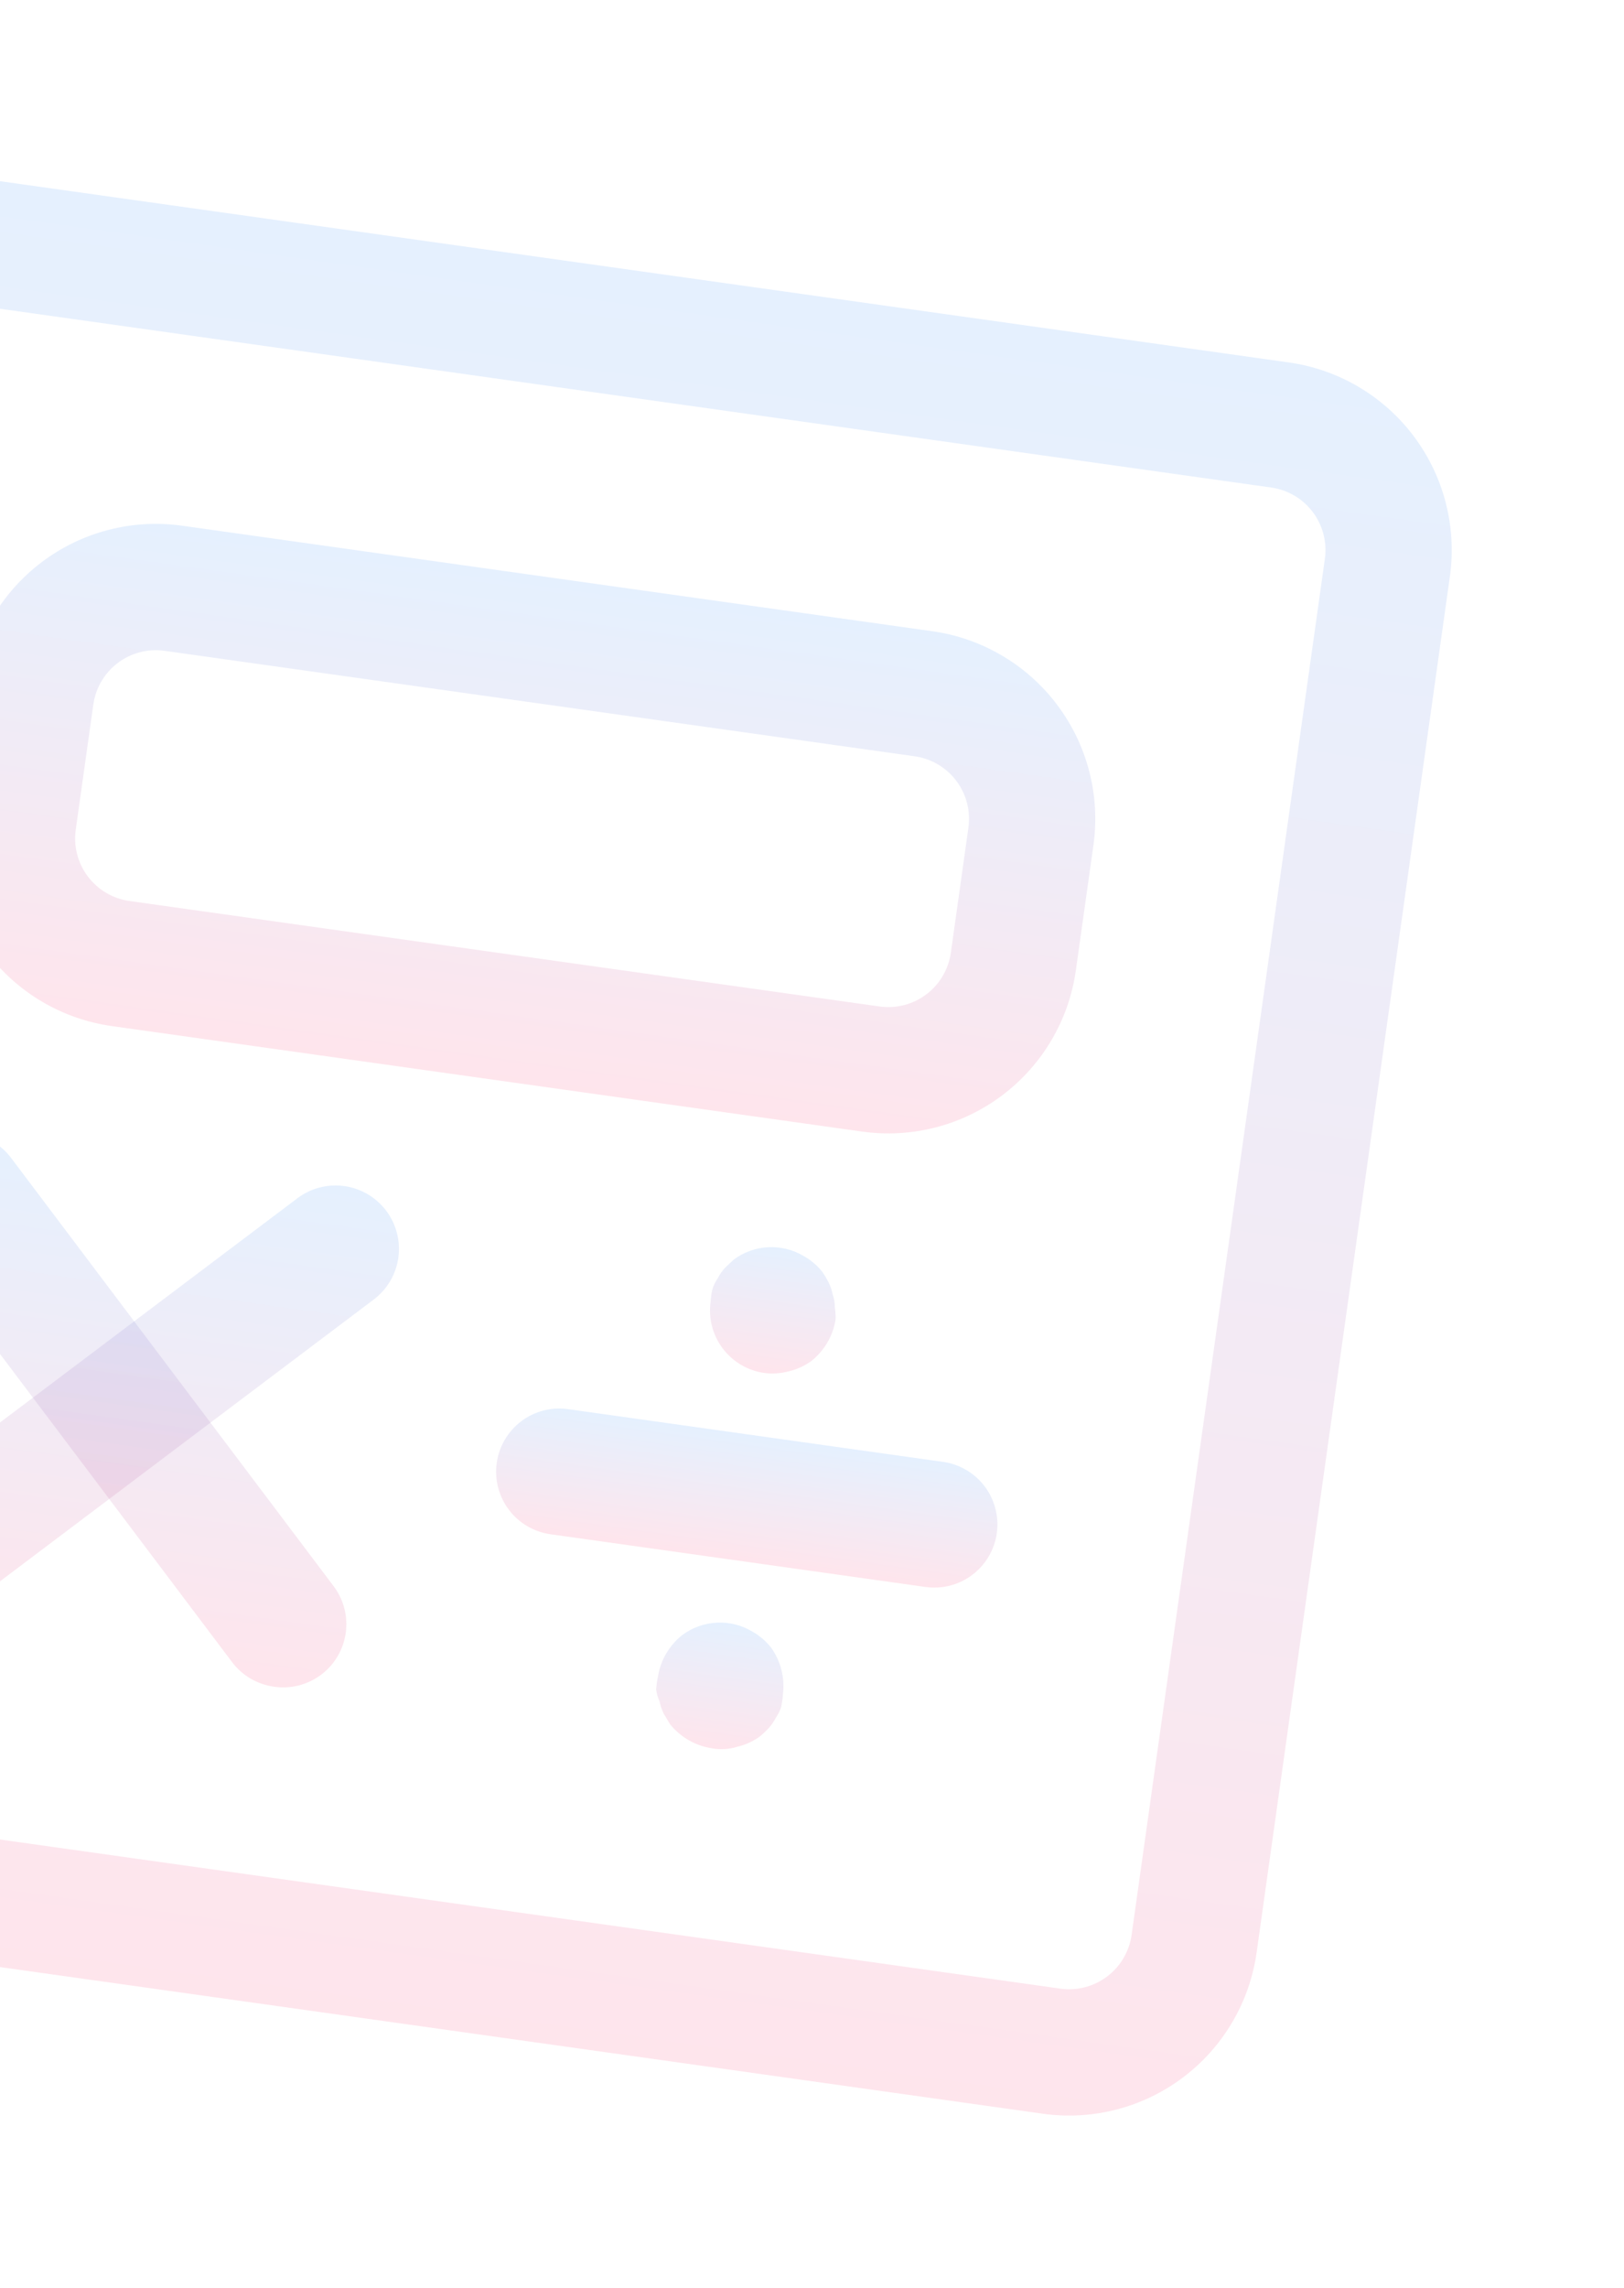 <svg width="201" height="283" viewBox="0 0 201 283" fill="none" xmlns="http://www.w3.org/2000/svg">
<g clip-path="url(#clip0_106_188)">
<path d="M129.059 261.451L-41.143 237.53C-47.299 236.665 -52.858 233.39 -56.599 228.426C-60.34 223.462 -61.956 217.215 -61.091 211.059L-37.17 40.857C-36.305 34.701 -33.03 29.142 -28.066 25.401C-23.102 21.66 -16.855 20.044 -10.699 20.909L159.503 44.83C165.659 45.695 171.219 48.97 174.96 53.934C178.7 58.898 180.316 65.145 179.451 71.301L155.531 241.503C154.665 247.659 151.39 253.219 146.426 256.959C141.462 260.7 135.215 262.316 129.059 261.451ZM-12.873 36.382C-14.925 36.094 -17.008 36.632 -18.663 37.879C-20.317 39.126 -21.409 40.98 -21.697 43.031L-45.618 213.234C-45.906 215.286 -45.367 217.368 -44.121 219.023C-42.874 220.678 -41.02 221.769 -38.968 222.058L131.234 245.978C133.286 246.266 135.368 245.728 137.023 244.481C138.678 243.234 139.769 241.381 140.058 239.329L163.978 69.126C164.266 67.075 163.728 64.992 162.481 63.337C161.234 61.683 159.381 60.591 157.329 60.303L-12.873 36.382Z" fill="url(#paint0_linear_106_188)" fill-opacity="0.1"/>
<path d="M106.686 139.967L13.849 126.92C7.693 126.055 2.133 122.78 -1.608 117.815C-5.348 112.851 -6.964 106.604 -6.099 100.448L-3.924 84.975C-3.059 78.82 0.216 73.26 5.18 69.519C10.144 65.778 16.391 64.163 22.547 65.028L115.385 78.076C121.54 78.941 127.1 82.216 130.841 87.18C134.582 92.144 136.197 98.391 135.332 104.547L133.158 120.02C132.292 126.175 129.017 131.735 124.053 135.476C119.089 139.217 112.842 140.832 106.686 139.967ZM20.372 80.501C18.32 80.213 16.238 80.751 14.583 81.998C12.929 83.245 11.837 85.098 11.549 87.15L9.374 102.623C9.086 104.675 9.624 106.757 10.871 108.412C12.118 110.067 13.971 111.158 16.023 111.447L108.861 124.494C110.913 124.783 112.995 124.244 114.65 122.997C116.305 121.75 117.396 119.897 117.685 117.845L119.859 102.372C120.148 100.32 119.609 98.238 118.362 96.583C117.115 94.928 115.262 93.837 113.21 93.548L20.372 80.501Z" fill="url(#paint1_linear_106_188)" fill-opacity="0.1"/>
<path d="M33.922 208.634C32.903 208.496 31.921 208.159 31.032 207.642C30.144 207.124 29.366 206.437 28.744 205.618L-11.151 152.675C-12.403 151.014 -12.944 148.923 -12.654 146.863C-12.365 144.803 -11.269 142.942 -9.607 141.69C-7.946 140.438 -5.855 139.897 -3.794 140.186C-1.734 140.476 0.127 141.572 1.379 143.234L41.274 196.176C41.898 196.997 42.353 197.934 42.613 198.932C42.874 199.93 42.934 200.969 42.79 201.991C42.647 203.012 42.302 203.995 41.777 204.882C41.252 205.77 40.556 206.545 39.73 207.162C38.906 207.777 37.969 208.224 36.972 208.477C35.976 208.729 34.939 208.783 33.922 208.634Z" fill="url(#paint2_linear_106_188)" fill-opacity="0.1"/>
<path d="M-12.497 202.11C-13.516 201.973 -14.498 201.636 -15.387 201.118C-16.275 200.601 -17.053 199.913 -17.675 199.094C-18.299 198.273 -18.754 197.337 -19.014 196.339C-19.275 195.341 -19.335 194.301 -19.191 193.28C-19.048 192.258 -18.703 191.276 -18.178 190.388C-17.653 189.501 -16.957 188.726 -16.131 188.108L36.812 148.213C37.634 147.593 38.571 147.142 39.569 146.884C40.566 146.626 41.604 146.567 42.624 146.71C43.645 146.853 44.626 147.196 45.514 147.719C46.402 148.242 47.178 148.935 47.797 149.757C48.417 150.58 48.869 151.517 49.127 152.514C49.385 153.511 49.444 154.55 49.301 155.57C49.157 156.59 48.815 157.572 48.292 158.46C47.769 159.347 47.076 160.123 46.254 160.743L-6.689 200.638C-7.513 201.254 -8.45 201.7 -9.446 201.953C-10.443 202.205 -11.48 202.259 -12.497 202.11Z" fill="url(#paint3_linear_106_188)" fill-opacity="0.1"/>
<path d="M114.548 196.297L68.129 189.774C66.078 189.485 64.224 188.394 62.977 186.739C61.73 185.084 61.192 183.002 61.48 180.95C61.769 178.898 62.86 177.045 64.515 175.798C66.17 174.551 68.252 174.012 70.304 174.301L116.723 180.824C118.775 181.113 120.628 182.204 121.875 183.859C123.122 185.514 123.66 187.596 123.372 189.648C123.084 191.7 121.992 193.553 120.337 194.8C118.682 196.047 116.6 196.586 114.548 196.297Z" fill="url(#paint4_linear_106_188)" fill-opacity="0.1"/>
<path d="M88.077 216.245C86.032 215.928 84.183 214.851 82.899 213.229L82.134 211.938C81.902 211.466 81.734 210.965 81.633 210.448C81.417 209.979 81.274 209.48 81.21 208.968C81.248 208.448 81.321 207.931 81.428 207.421C81.744 205.377 82.821 203.527 84.443 202.243C85.682 201.323 87.166 200.79 88.707 200.711C90.249 200.633 91.779 201.013 93.104 201.804C94.002 202.305 94.792 202.98 95.429 203.787C96.634 205.469 97.16 207.543 96.901 209.595C96.863 210.115 96.79 210.632 96.683 211.143C96.53 211.616 96.308 212.063 96.023 212.47C95.785 212.939 95.485 213.375 95.131 213.765C94.789 214.13 94.424 214.474 94.04 214.795C93.205 215.396 92.26 215.826 91.258 216.061C90.229 216.382 89.136 216.446 88.077 216.245Z" fill="url(#paint5_linear_106_188)" fill-opacity="0.1"/>
<path d="M94.601 169.826C92.549 169.538 90.695 168.446 89.449 166.791C88.202 165.137 87.663 163.054 87.951 161.002C87.982 160.508 88.051 160.016 88.158 159.532C88.302 159.03 88.528 158.555 88.829 158.128C89.067 157.658 89.367 157.223 89.721 156.833L90.812 155.803C92.051 154.882 93.535 154.349 95.076 154.271C96.618 154.193 98.148 154.573 99.473 155.363C100.371 155.865 101.161 156.539 101.798 157.347C102.079 157.761 102.335 158.192 102.563 158.638C102.796 159.11 102.964 159.612 103.064 160.128C103.235 160.622 103.322 161.141 103.321 161.663C103.396 162.164 103.43 162.67 103.424 163.177C103.108 165.221 102.031 167.071 100.409 168.354C99.574 168.955 98.629 169.386 97.627 169.62C96.642 169.886 95.613 169.956 94.601 169.826Z" fill="url(#paint6_linear_106_188)" fill-opacity="0.1"/>
</g>
<defs>
<linearGradient id="paint0_linear_106_188" x1="74.402" y1="32.87" x2="43.958" y2="249.491" gradientUnits="userSpaceOnUse">
<stop stop-color="#0072FA"/>
<stop offset="1" stop-color="#FF0049"/>
</linearGradient>
<linearGradient id="paint1_linear_106_188" x1="68.966" y1="71.552" x2="60.267" y2="133.443" gradientUnits="userSpaceOnUse">
<stop stop-color="#0072FA"/>
<stop offset="1" stop-color="#FF0049"/>
</linearGradient>
<linearGradient id="paint2_linear_106_188" x1="19.422" y1="143.449" x2="10.719" y2="205.373" gradientUnits="userSpaceOnUse">
<stop stop-color="#0072FA"/>
<stop offset="1" stop-color="#FF0049"/>
</linearGradient>
<linearGradient id="paint3_linear_106_188" x1="19.408" y1="143.447" x2="10.706" y2="205.371" gradientUnits="userSpaceOnUse">
<stop stop-color="#0072FA"/>
<stop offset="1" stop-color="#FF0049"/>
</linearGradient>
<linearGradient id="paint4_linear_106_188" x1="93.513" y1="177.563" x2="91.339" y2="193.035" gradientUnits="userSpaceOnUse">
<stop stop-color="#0072FA"/>
<stop offset="1" stop-color="#FF0049"/>
</linearGradient>
<linearGradient id="paint5_linear_106_188" x1="90.249" y1="200.786" x2="88.076" y2="216.252" gradientUnits="userSpaceOnUse">
<stop stop-color="#0072FA"/>
<stop offset="1" stop-color="#FF0049"/>
</linearGradient>
<linearGradient id="paint6_linear_106_188" x1="96.759" y1="154.365" x2="94.586" y2="169.824" gradientUnits="userSpaceOnUse">
<stop stop-color="#0072FA"/>
<stop offset="1" stop-color="#FF0049"/>
</linearGradient>
<clipPath id="clip0_106_188">
<rect width="250" height="250" fill="white" transform="translate(-47.207) rotate(8)"/>
</clipPath>
</defs>
</svg>
